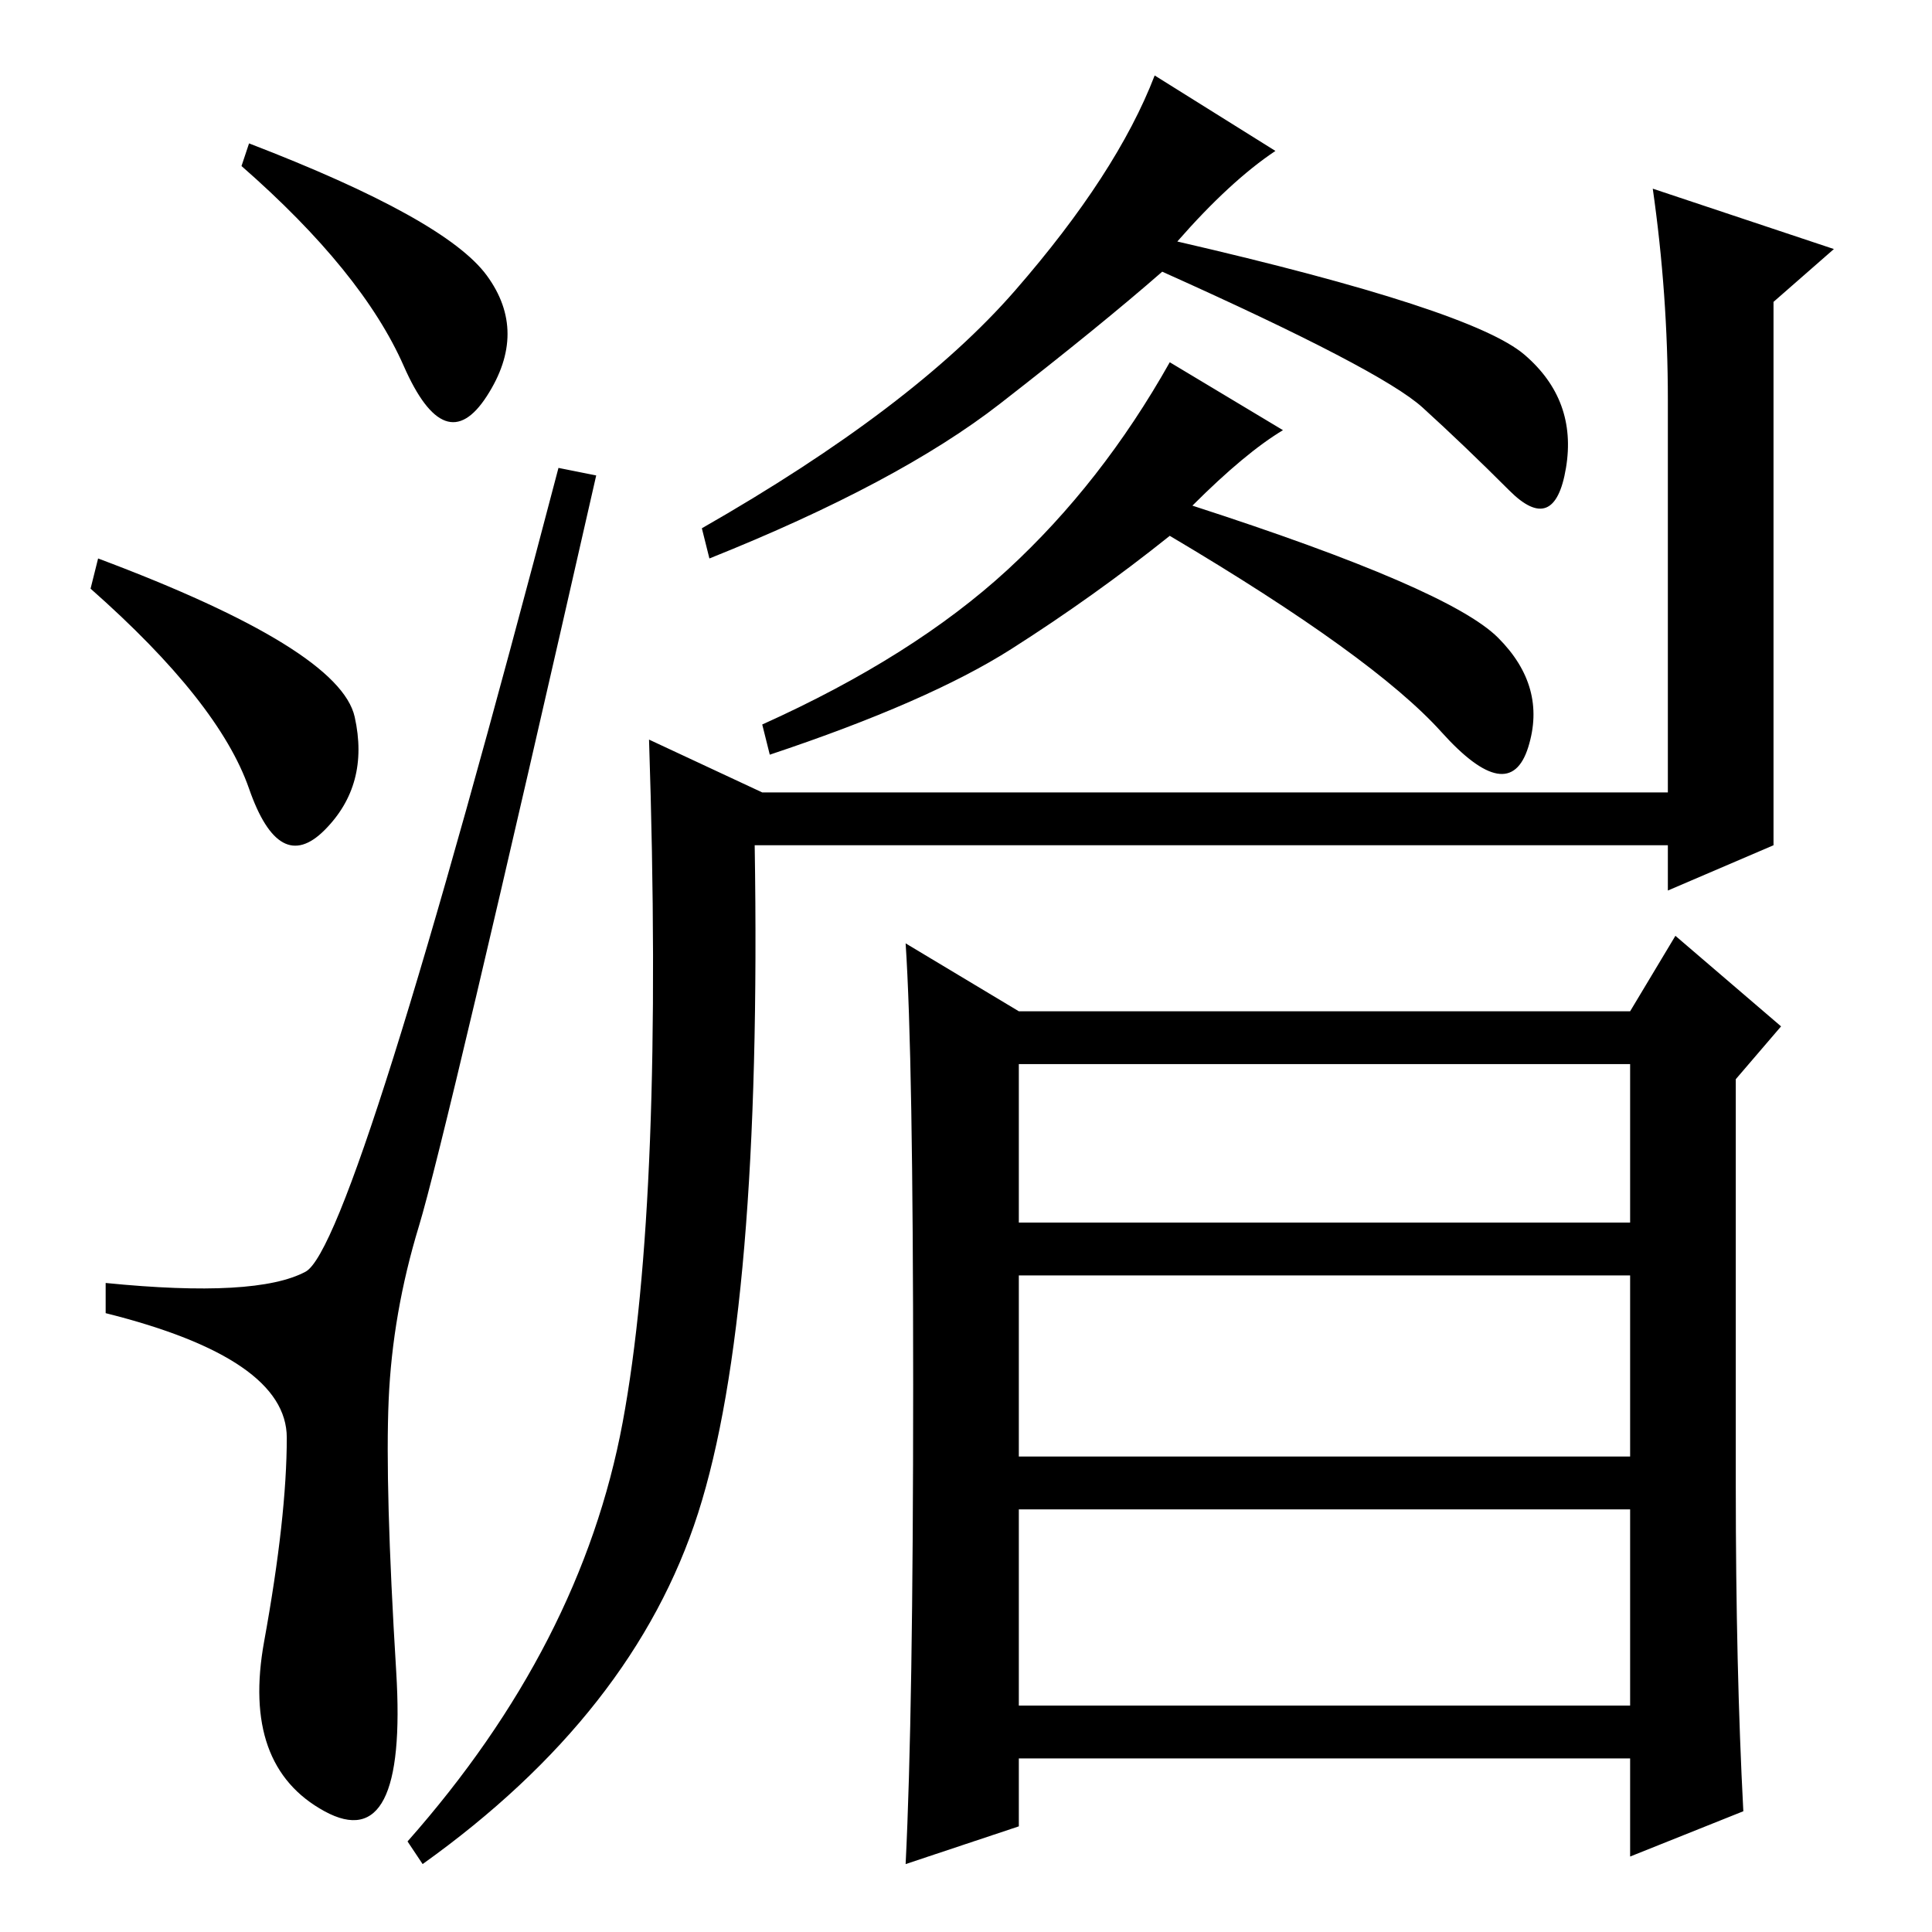 <?xml version="1.0" standalone="no"?>
<!DOCTYPE svg PUBLIC "-//W3C//DTD SVG 1.1//EN" "http://www.w3.org/Graphics/SVG/1.1/DTD/svg11.dtd" >
<svg xmlns="http://www.w3.org/2000/svg" xmlns:xlink="http://www.w3.org/1999/xlink" version="1.1" viewBox="0 -36 256 256">
  <g transform="matrix(1 0 0 -1 0 220)">
   <path fill="currentColor"
d="M33 237q26 -10 31.5 -17.5t0 -16t-11 4t-21.5 26.5zM13 182q32 -12 34 -21t-4 -15t-10 5.5t-21 26.5zM40.5 87.5q6.5 3.5 33.5 106.5l5 -1q-20 -88 -23.5 -99.5t-4 -23t1 -36t-9.5 -18.5t-8 22.5t3 27t-24 16.5v4q20 -2 26.5 1.5zM156 224q39 -9 46 -15t5.5 -15t-7.5 -3
t-11.5 11t-34.5 18q-8 -7 -21.5 -17.5t-38.5 -20.5l-1 4q28 16 41.5 31.5t18.5 28.5l16 -10q-6 -4 -13 -12zM158 189q34 -11 40.5 -17.5t4 -14.5t-11.5 2t-36 26q-10 -8 -21 -15t-32 -14l-1 4q20 9 32.5 20.5t21.5 27.5l15 -9q-5 -3 -12 -10zM92.5 55.5
q-8.5 -26.5 -36.5 -46.5l-2 3q23 26 28.5 55.5t3.5 90.5l15 -7h120v-7h-121q1 -62 -7.5 -88.5zM221 158v45q0 14 -2 28l24 -8l-8 -7v-72l-14 -6v20zM135 30h81v26h-81v-26zM231 16l-15 -6v13h-81v-9l-15 -5q1 20 1 63.5t-1 58.5l15 -9h81l6 10l14 -12l-6 -7v-54q0 -24 1 -43
zM135 94h81v21h-81v-21zM135 63h81v24h-81v-24z" />
  </g>

</svg>

